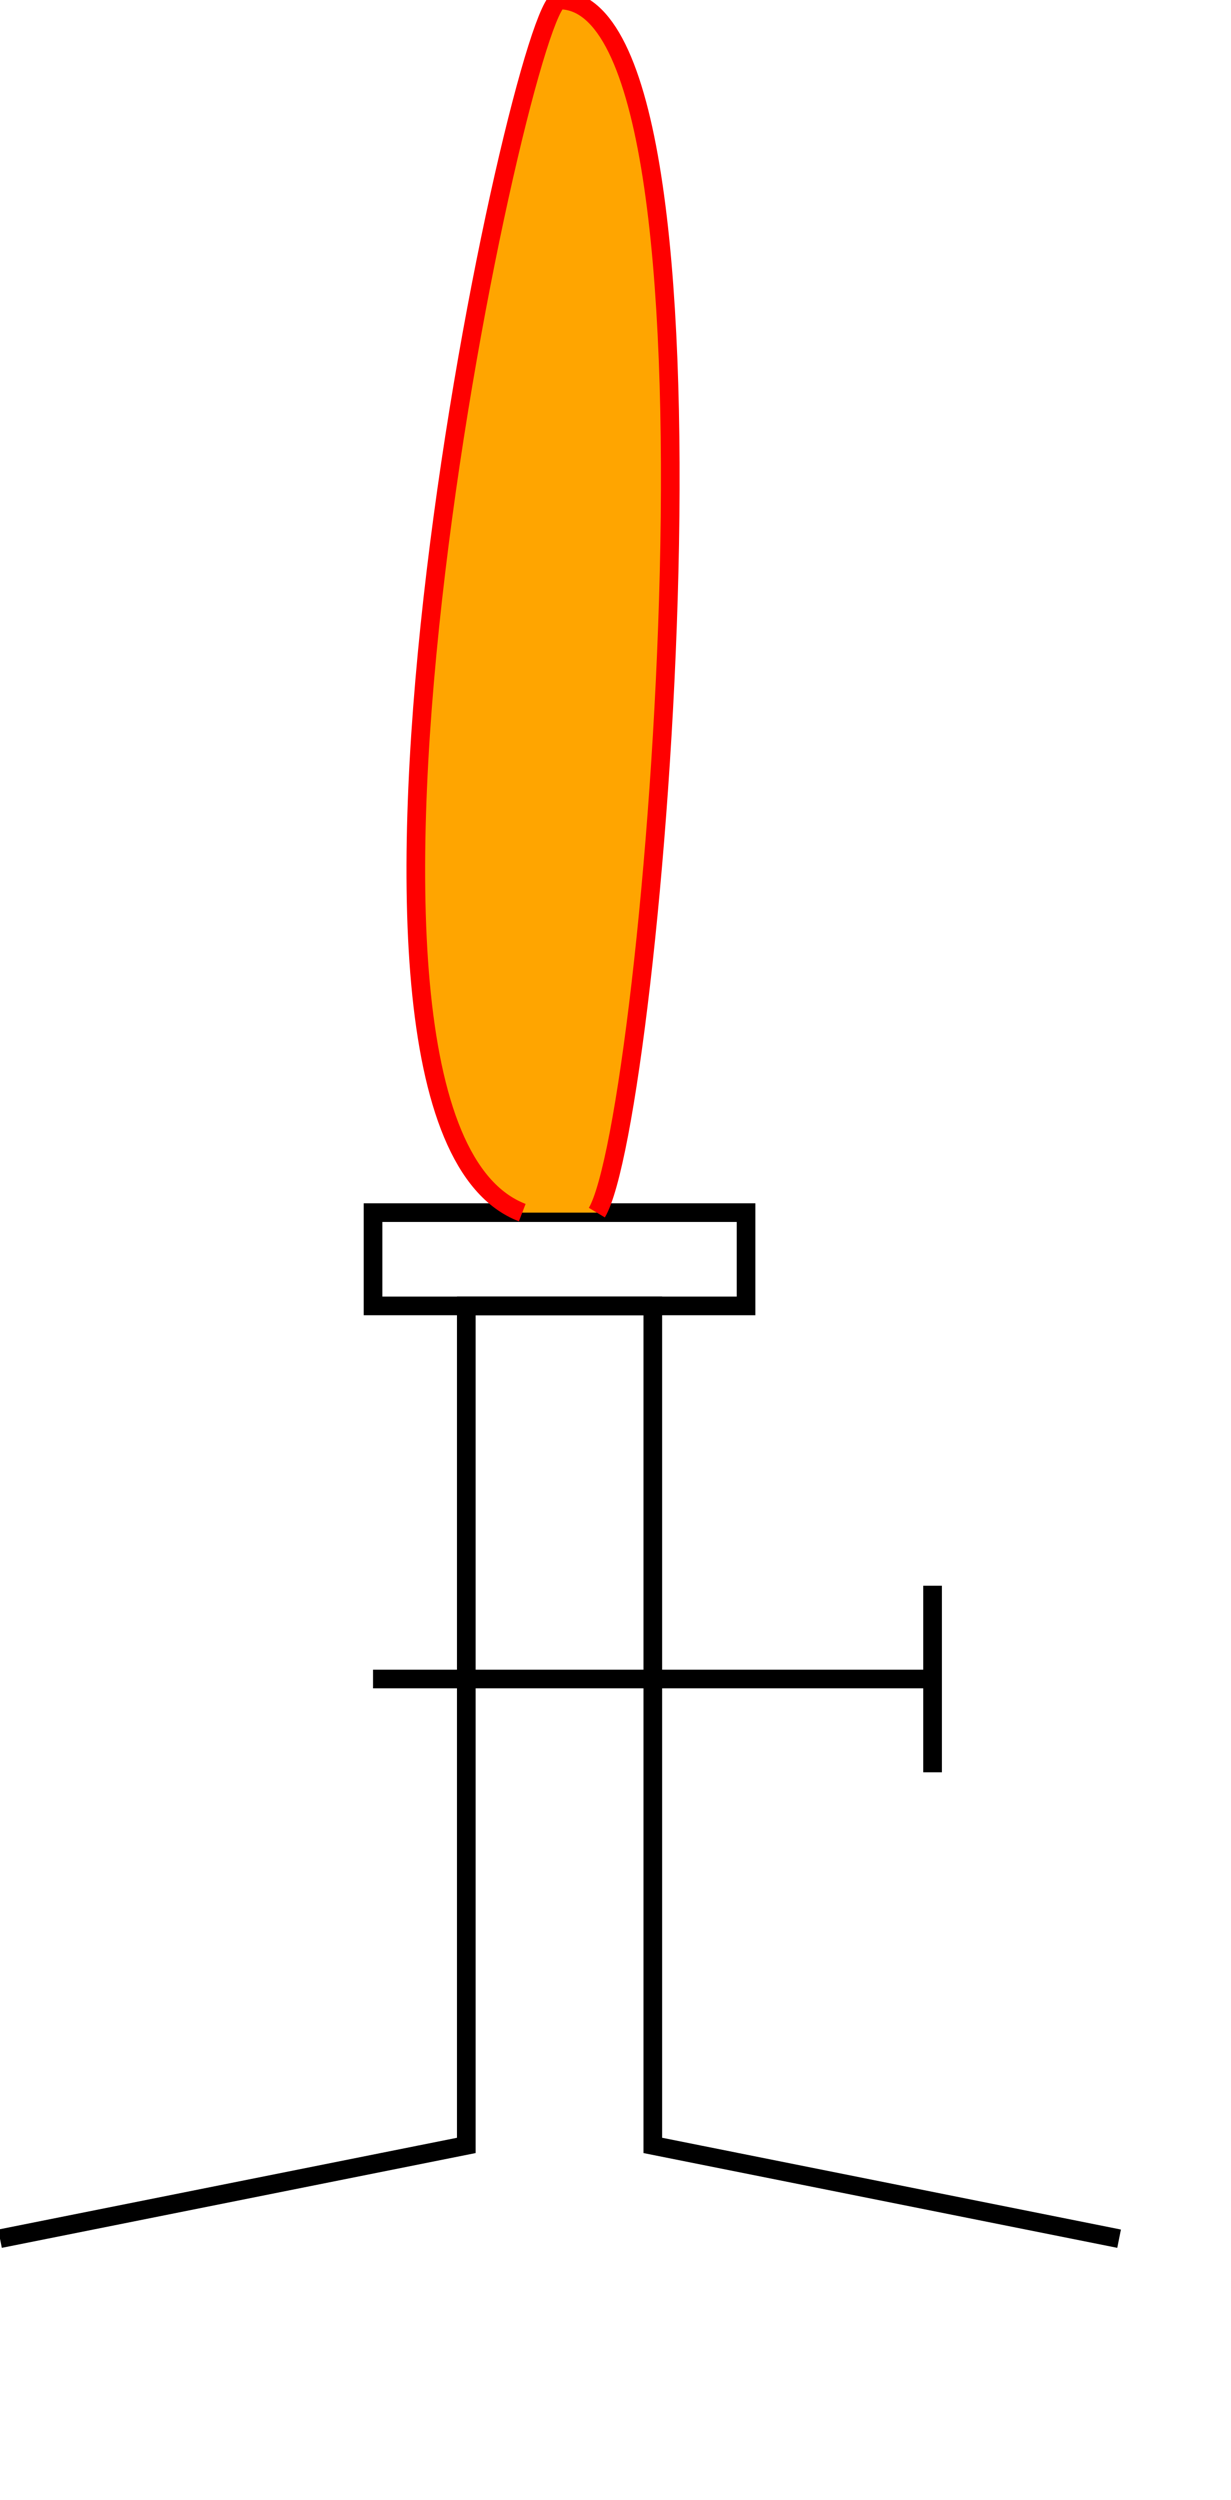 <svg xmlns="http://www.w3.org/2000/svg" width="66" height="134" style="fill:none;stroke:#000"><title>Bunsen burner</title><g><path d="M 0,120 L 25,115 25,70 35,70 35,115 60,120 M 20,90 L 50,90 M 50,85 L 50,95 z"/><rect width="20" height="5" x="20" y="65"/></g><path fill="orange" stroke="red" d="M 28,65 C 15,60 28,0 30,0 C 40,0 35,60 32,65"/></svg>